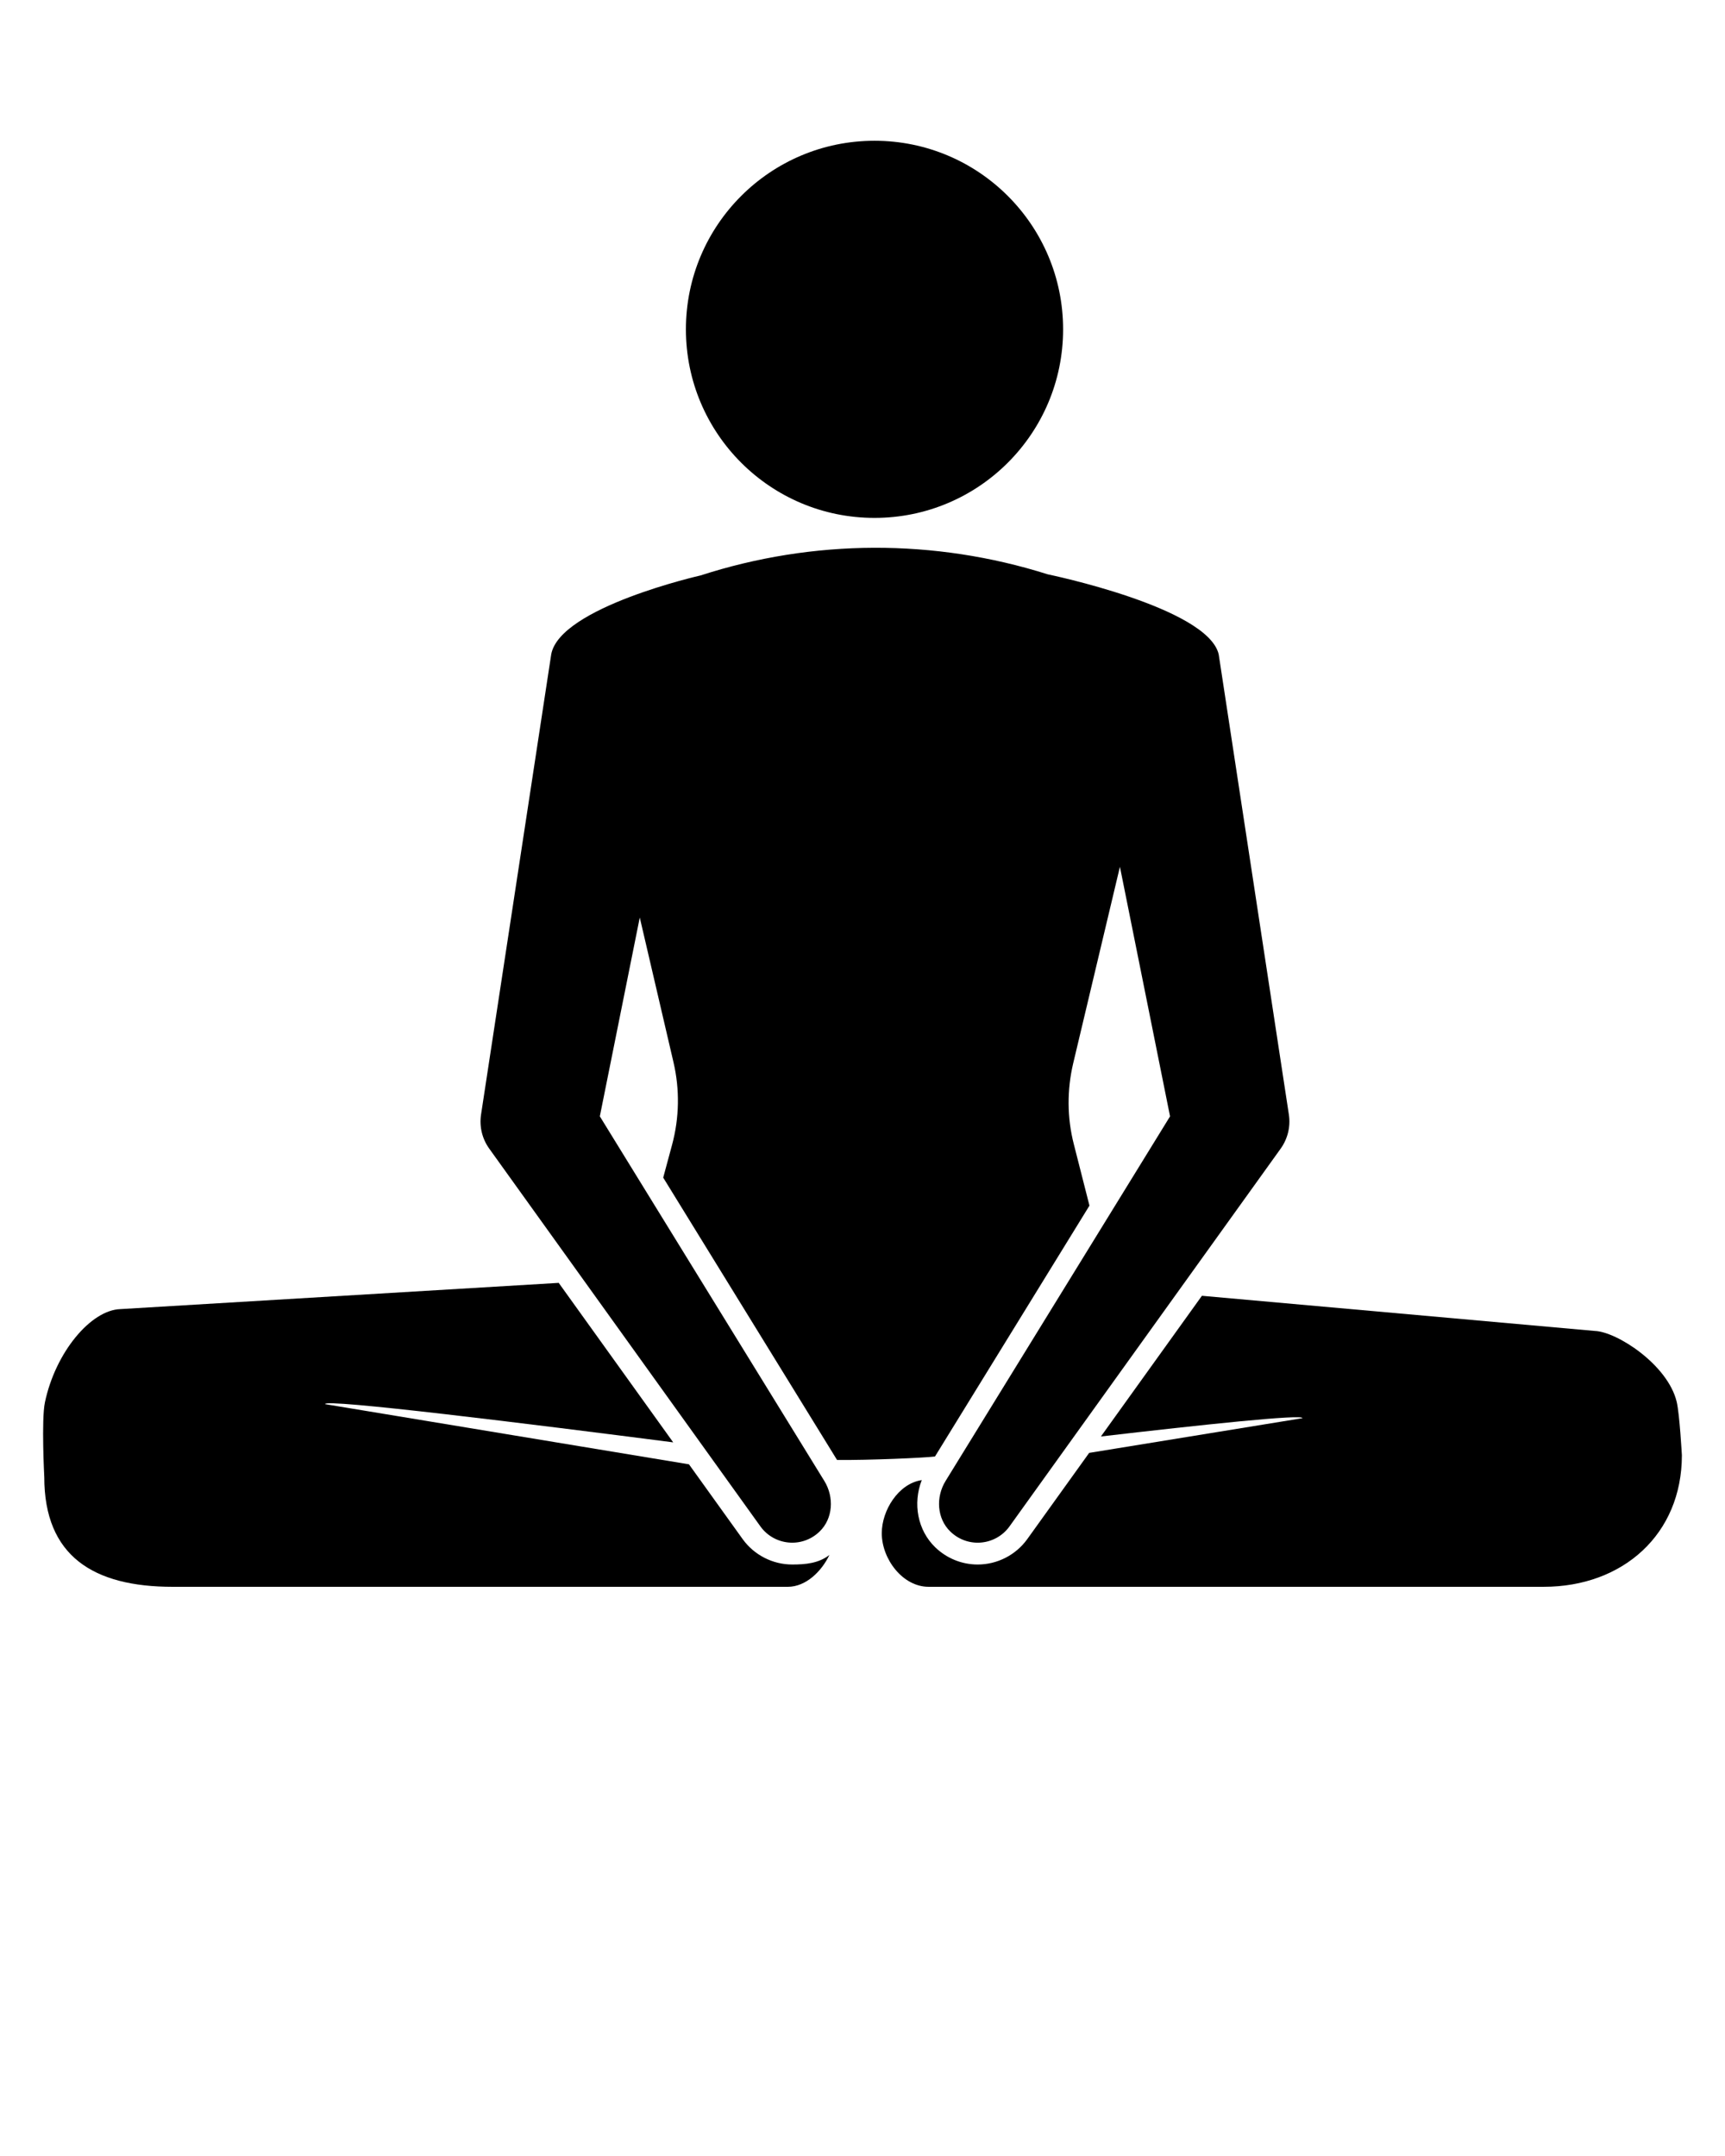 <svg xmlns="http://www.w3.org/2000/svg" xmlns:xlink="http://www.w3.org/1999/xlink" version="1.1" x="0px" y="0px" viewBox="-429 231 100 125" enable-background="new -429 231 100 100" xml:space="preserve"><circle cx="-378.304" cy="250.094" r="10.933"/><path d="M-331.8,312.277c-0.513-2.155-3.471-4.07-4.752-4.112l-22.772-2.038l-5.855,8.157c5.785-0.673,11.758-1.31,11.682-1.061  l-12.363,2.012l-3.601,5.017c-0.664,0.911-1.733,1.455-2.861,1.455c-0.917,0-1.79-0.353-2.457-0.994  c-1.029-0.988-1.315-2.543-0.785-3.9l-0.041,0.007c-1.313,0.214-2.278,1.742-2.278,3.072c0,1.499,1.215,3.107,2.713,3.107h35.659  c4.587,0,8.011-3.04,8.011-7.627C-331.5,315.373-331.631,312.985-331.8,312.277z"/><path d="M-374.798,315.445l8.955-14.546l-0.906-3.559c-0.396-1.541-0.401-3.155-0.034-4.703l2.706-11.383l2.906,14.47  l-13.014,21.141c-0.573,0.931-0.506,2.179,0.282,2.936c1.015,0.975,2.617,0.806,3.418-0.294l15.727-21.912  c0.41-0.572,0.581-1.281,0.475-1.976l-4.068-26.683c-0.64-2.729-9.909-4.637-9.909-4.637c-6.557-2.076-13.593-2.051-20.124,0.063  c0,0-8.16,1.845-8.661,4.574l-4.068,26.683c-0.106,0.696,0.064,1.405,0.475,1.976l15.727,21.912c0.801,1.1,2.404,1.268,3.418,0.294  c0.789-0.757,0.855-2.005,0.282-2.936l-13.016-21.142l2.315-11.527l1.956,8.397c0.367,1.575,0.338,3.217-0.083,4.779l-0.514,1.904  l10.078,16.37C-378.606,315.662-375.438,315.525-374.798,315.445z"/><path d="M-383.074,321.707c-1.128,0-2.198-0.544-2.866-1.462l-3.12-4.347l-21.091-3.488c-0.177-0.352,11.982,1.159,20.177,2.215  l-6.637-9.247l-25.411,1.521c-1.714,0.055-3.766,2.505-4.374,5.408c-0.212,1.011-0.037,4.332-0.037,4.332  c0,4.587,2.856,6.361,7.443,6.361h35.66c1.058,0,1.964-0.907,2.411-1.846C-381.539,321.634-382.285,321.707-383.074,321.707z"/><g display="none"><circle display="inline" cx="-377.733" cy="250.602" r="10.794"/><path display="inline" d="M-336.514,307.932l-23.199-3.204l5.208-7.23c0.405-0.564,0.582-1.265,0.478-1.951l-4.013-26.344   c-0.539-3.586-7.135-4.024-9.776-4.578c-6.645-1.394-13.341-1.762-19.868,0.062c-1.886,0.527-7.9,1.71-8.552,4.516l-4.016,26.343   c-0.105,0.687,0.063,1.387,0.468,1.951l5.124,7.139l-26.233,3.296c-5.33,1.035-5.545,3.586-5.604,5.578   c-0.134,4.526,4.07,8.49,8.598,8.49h35.204c1.479,0,2.679-1.299,2.679-2.779c0-0.377-0.266-2.33-1.88-2.799   c-0.957-0.278-2.342-0.498-2.342-0.498l10.776-0.002l-1.607,0.486c-1.296,0.211-2.249,1.465-2.249,2.778   c0,1.479,1.199,2.813,2.679,2.813h35.204c4.528,0,8.295-3.978,7.909-8.49C-331.688,311.629-332.289,309.181-336.514,307.932z    M-389.318,297.277l-0.955,3.536l-3.179-5.165l2.286-11.38l1.931,8.291C-388.874,294.114-388.902,295.735-389.318,297.277z    M-364.981,302.411l-1.327-5.166c-0.391-1.521-0.405-3.115-0.042-4.643l2.666-11.222l2.866,14.269L-364.981,302.411z"/></g>
</svg>
